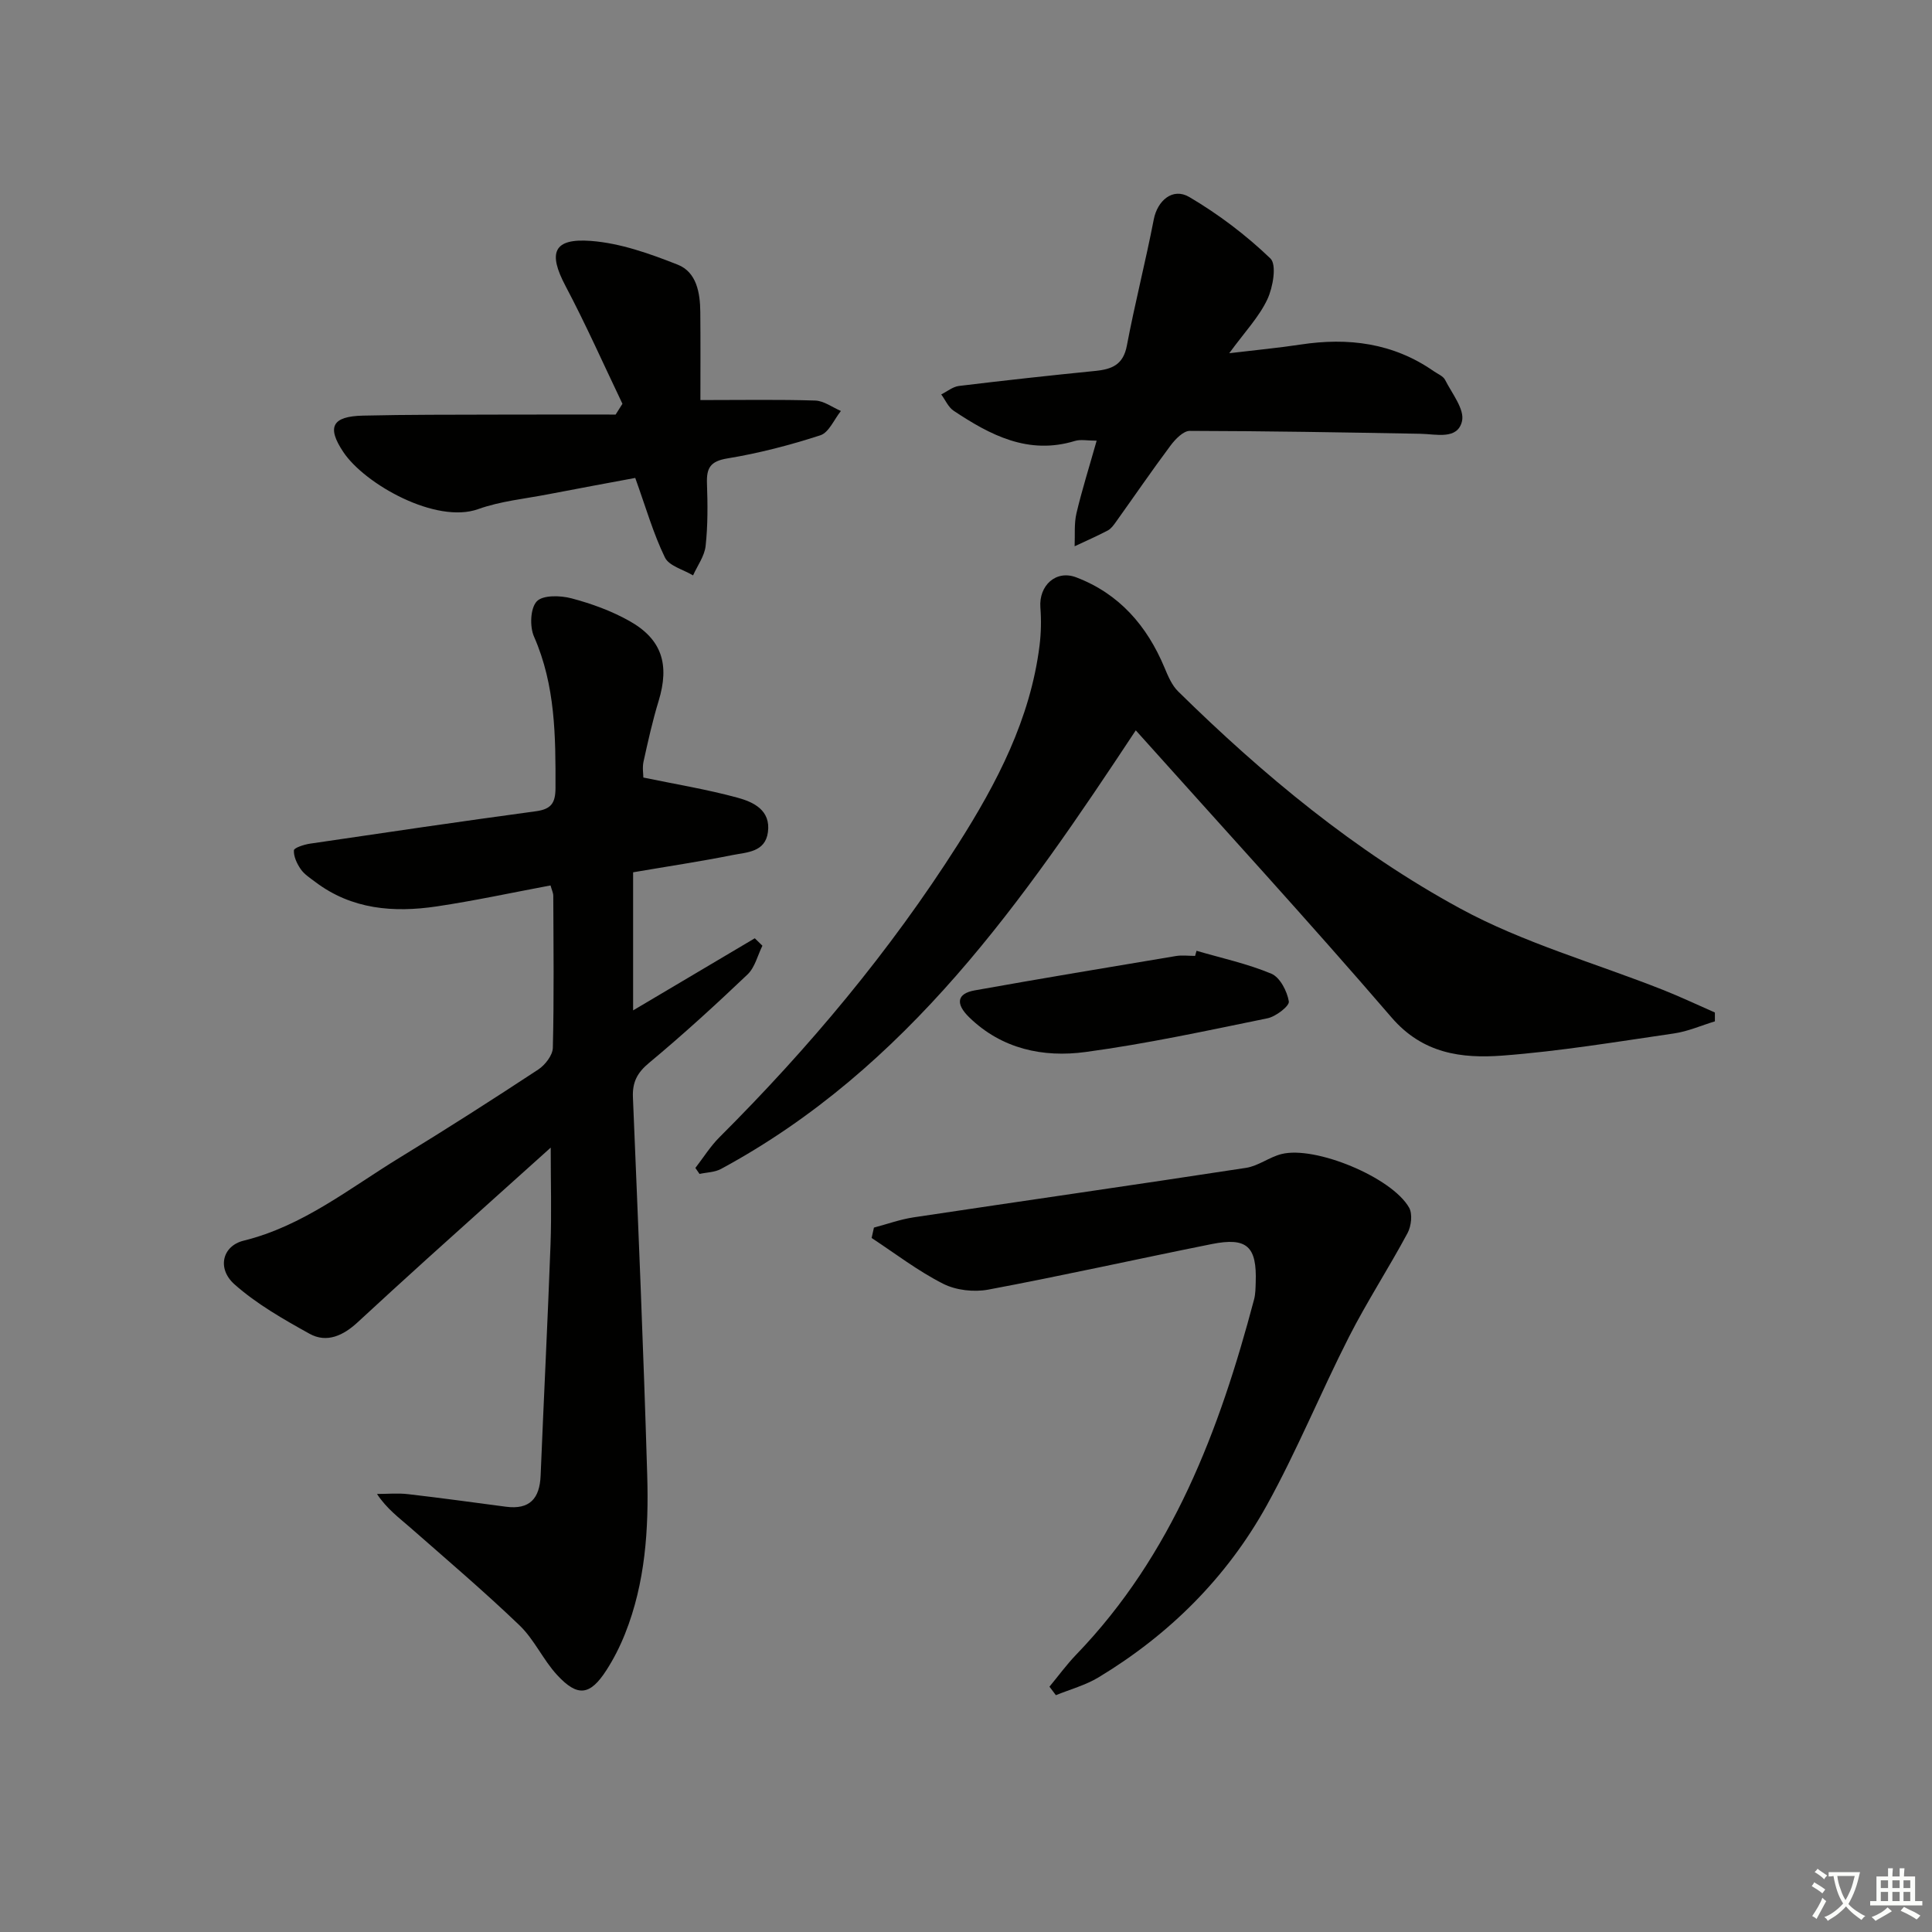 <svg enable-background="new 0 0 400 400" viewBox="0 0 400 400" xmlns="http://www.w3.org/2000/svg"><rect x="0" y="0" width="400" height="400" fill="#808080" stroke="none"/><path d="m377.9 391.2c-.2.3-.4.5-.6.8-.7-.6-1.4-1-2.2-1.5.2-.3.4-.5.5-.8.6.4 1.4.8 2.3 1.5zm-1.8 6.1c-.2-.2-.5-.4-.9-.6.4-.6.8-1.2 1.2-1.9s.7-1.3.9-1.9c.3.3.5.5.8.7-.7 1.3-1.4 2.6-2 3.7zm2.2-9c-.3.3-.5.5-.6.8-.6-.6-1.3-1.1-2-1.5.3-.3.5-.5.6-.7.6.5 1.3.9 2 1.4zm.3.2v-.9h2 4.5c-.3 1.3-.6 2.5-1 3.6s-.9 2.1-1.4 3c.4.5 1 1 1.6 1.4s1.2.8 1.9 1.1c-.3.2-.5.4-.8.8-.4-.3-1-.7-1.6-1.2s-1.2-1.1-1.6-1.6c-.5.6-1.1 1.1-1.7 1.6s-1.4.9-2.1 1.4c-.1-.3-.3-.5-.7-.8.6-.2 1.2-.5 1.9-1s1.4-1.1 2-1.8c-.5-.8-.9-1.6-1.2-2.5s-.6-2-.8-3.2c-.4.1-.7.1-1 .1zm2.5 2.7c.3 1 .7 1.7 1 2.2.3-.5.6-1.1 1-2s.6-1.9.9-3h-3.2-.4c.1.9.3 1.8.7 2.8z" fill="#fbfcfa"/><path d="m396.5 388.5v1.5 3.6h1.5v.9c-.4 0-1 0-1.7 0h-7.9c-.5 0-.9 0-1.2 0v-.9h1.3v-3.5c0-.7 0-1.2 0-1.6h2.4c0-.8 0-1.4 0-1.7h1c0 .3-.1.8-.1 1.7h1.5c0-.8 0-1.4 0-1.7h1c0 .3-.1.9-.1 1.7zm-8.2 9.2c-.2-.3-.5-.5-.8-.8.8-.3 1.4-.6 1.9-.9s1-.7 1.4-1.1c.3.3.6.5.9.8-1.6 1-2.8 1.6-3.4 2zm2.6-6.8v-1.6h-1.5v1.6zm0 2.7v-1.9h-1.5v1.9zm2.4-2.7v-1.6h-1.5v1.6zm0 2.7v-1.9h-1.5v1.9zm.2 2 .7-.8c.4.2.9.5 1.6.8s1.3.7 1.8 1c-.3.3-.5.6-.8.8-.4-.3-1.5-1-3.3-1.8zm2-4.7v-1.6h-1.4v1.6zm0 2.7v-1.9h-1.4v1.9z" fill="#fbfcfa"/><g fill="#010100"><path d="m113.98 183.32c-7.96 1.49-15.72 3.17-23.55 4.34-8.93 1.33-17.62.65-25.19-5.09-1.06-.8-2.25-1.56-2.98-2.62-.78-1.13-1.48-2.61-1.41-3.9.03-.52 2.11-1.2 3.33-1.38 15.59-2.3 31.17-4.6 46.78-6.71 3.17-.43 4.04-1.71 4.05-4.82.03-10.68-.01-21.24-4.45-31.34-.91-2.07-.77-5.86.57-7.29 1.25-1.34 4.9-1.24 7.19-.63 4.13 1.09 8.28 2.6 12 4.69 6.76 3.8 8.33 9.04 6.04 16.56-1.26 4.11-2.19 8.33-3.12 12.53-.28 1.25-.04 2.6-.04 3.32 6.69 1.39 13.18 2.45 19.49 4.17 3.3.9 6.91 2.58 6.3 7.14-.56 4.17-4.37 4.15-7.32 4.74-6.64 1.33-13.35 2.33-20.59 3.57v4.79 23.8c8.97-5.32 17.08-10.13 25.19-14.93.53.51 1.06 1.03 1.58 1.54-1 2.01-1.55 4.49-3.07 5.94-6.62 6.3-13.38 12.48-20.4 18.32-2.47 2.05-3.47 4.01-3.34 7.13 1.08 26.08 2.19 52.17 2.96 78.26.33 11.14-.39 22.28-4.6 32.83-1.04 2.61-2.33 5.16-3.85 7.52-3.38 5.24-5.95 5.6-10.2 1-2.91-3.15-4.73-7.36-7.8-10.3-7.3-7-15.02-13.57-22.63-20.25-2.32-2.03-4.82-3.85-6.87-6.94 2.15 0 4.33-.21 6.45.04 6.76.78 13.5 1.71 20.24 2.6 4.92.65 7-1.69 7.19-6.44.65-15.94 1.46-31.88 2.05-47.82.23-6.39.04-12.81.04-20.09-8.87 7.98-17.26 15.49-25.62 23.04-4.82 4.35-9.6 8.74-14.37 13.14-2.9 2.68-6.34 4.37-9.96 2.35-5.42-3.01-10.94-6.15-15.53-10.23-3.66-3.26-2.51-7.94 1.89-9.03 12.31-3.03 21.94-10.86 32.38-17.23 9.65-5.89 19.18-11.99 28.62-18.2 1.43-.94 2.99-2.95 3.03-4.5.26-10.49.13-20.98.09-31.48-.01-.62-.32-1.23-.57-2.14z"/><path d="m235.15 151.21c-23.24 35.16-47.22 69.93-85.88 90.81-1.29.7-2.95.7-4.44 1.03-.29-.41-.57-.83-.86-1.24 1.65-2.13 3.09-4.46 4.98-6.35 18.56-18.52 35.31-38.52 49.39-60.66 8.06-12.68 14.99-25.94 16.89-41.17.32-2.59.37-5.25.17-7.86-.34-4.54 3.22-7.85 7.44-6.23 8.88 3.39 14.63 10.01 18.25 18.67.73 1.75 1.53 3.67 2.84 4.95 17.63 17.34 36.67 33.12 58.36 44.92 13.16 7.16 27.96 11.3 42 16.86 3.64 1.44 7.18 3.12 10.76 4.69v1.83c-2.81.85-5.57 2.08-8.45 2.5-11.82 1.72-23.64 3.69-35.53 4.59-8.43.63-16.49-.38-22.95-7.88-17.23-20.02-35.12-39.52-52.97-59.46z"/><path d="m217.28 349.21c1.84-2.22 3.54-4.56 5.53-6.63 19.96-20.69 29.67-46.49 36.84-73.57.29-1.11.29-2.31.33-3.47.27-7.48-1.8-9.43-9.1-7.97-15.43 3.09-30.79 6.53-46.26 9.43-2.98.56-6.7.14-9.37-1.22-5.19-2.63-9.89-6.25-14.79-9.47.16-.72.32-1.43.48-2.15 2.73-.72 5.42-1.7 8.2-2.12 22.94-3.45 45.91-6.73 68.85-10.25 2.52-.39 4.79-2.21 7.31-2.85 6.95-1.78 22.87 4.8 26.44 11.09.74 1.31.45 3.82-.32 5.26-3.89 7.25-8.4 14.18-12.13 21.5-5.86 11.52-10.76 23.56-17.01 34.86-8.28 14.95-20.17 26.77-34.84 35.63-2.7 1.63-5.87 2.48-8.83 3.69-.45-.57-.89-1.16-1.33-1.76z"/><path d="m227.05 91.24c-1.9 0-3.3-.31-4.49.05-9.65 2.95-17.52-1.19-25.12-6.25-1.11-.74-1.72-2.24-2.57-3.38 1.22-.6 2.39-1.59 3.66-1.75 9.39-1.14 18.79-2.17 28.2-3.11 3.43-.34 5.82-1.24 6.57-5.22 1.66-8.76 3.88-17.41 5.58-26.17.74-3.82 3.88-6.66 7.35-4.62 6.03 3.55 11.75 7.88 16.79 12.72 1.35 1.29.54 5.98-.63 8.47-1.72 3.65-4.66 6.73-7.89 11.15 5.77-.69 10.27-1.11 14.74-1.79 9.89-1.51 19.2-.34 27.6 5.51.82.57 1.95 1.01 2.35 1.8 1.42 2.81 4.08 6.1 3.5 8.56-.92 3.9-5.32 2.66-8.59 2.6-15.92-.29-31.84-.57-47.77-.6-1.34 0-2.99 1.71-3.97 3.02-3.87 5.18-7.53 10.53-11.29 15.79-.48.67-1.01 1.43-1.7 1.8-2.25 1.18-4.58 2.2-6.88 3.28.1-2.29-.13-4.65.38-6.84 1.14-4.83 2.64-9.56 4.18-15.02z"/><path d="m128.87 83.6c-3.9-8.15-7.57-16.42-11.79-24.4-3.64-6.87-2.54-9.91 5.26-9.32 6.1.46 12.21 2.64 17.98 4.92 3.9 1.54 4.63 5.81 4.67 9.78.06 6.26.02 12.52.02 18.25 8.93 0 16.36-.14 23.78.1 1.79.06 3.54 1.4 5.31 2.16-1.4 1.74-2.48 4.45-4.25 5.03-6.28 2.04-12.74 3.72-19.25 4.79-3.55.58-4.34 1.99-4.23 5.17.15 4.32.19 8.68-.28 12.96-.23 2.1-1.69 4.06-2.6 6.09-2.01-1.21-4.98-1.95-5.83-3.72-2.41-4.96-3.94-10.35-6.14-16.46-5.46 1.02-11.71 2.16-17.95 3.37-4.88.95-9.95 1.43-14.58 3.09-8.71 3.11-23.44-5.14-27.9-11.81-3.47-5.19-2.35-7.4 4.05-7.55 9.32-.22 18.64-.18 27.96-.21 8.12-.03 16.24-.01 24.36-.01.46-.75.93-1.49 1.41-2.23z"/><path d="m247.73 196.85c5.19 1.52 10.54 2.67 15.5 4.75 1.78.75 3.26 3.62 3.61 5.74.16.93-2.69 3.14-4.44 3.49-12.51 2.56-25.03 5.28-37.67 6.98-8.76 1.18-17.32-.62-24.06-7.18-2.92-2.84-2.52-4.93 1.12-5.58 13.86-2.48 27.76-4.79 41.65-7.11 1.3-.22 2.66-.03 3.99-.03.11-.35.21-.71.3-1.06z"/></g></svg>